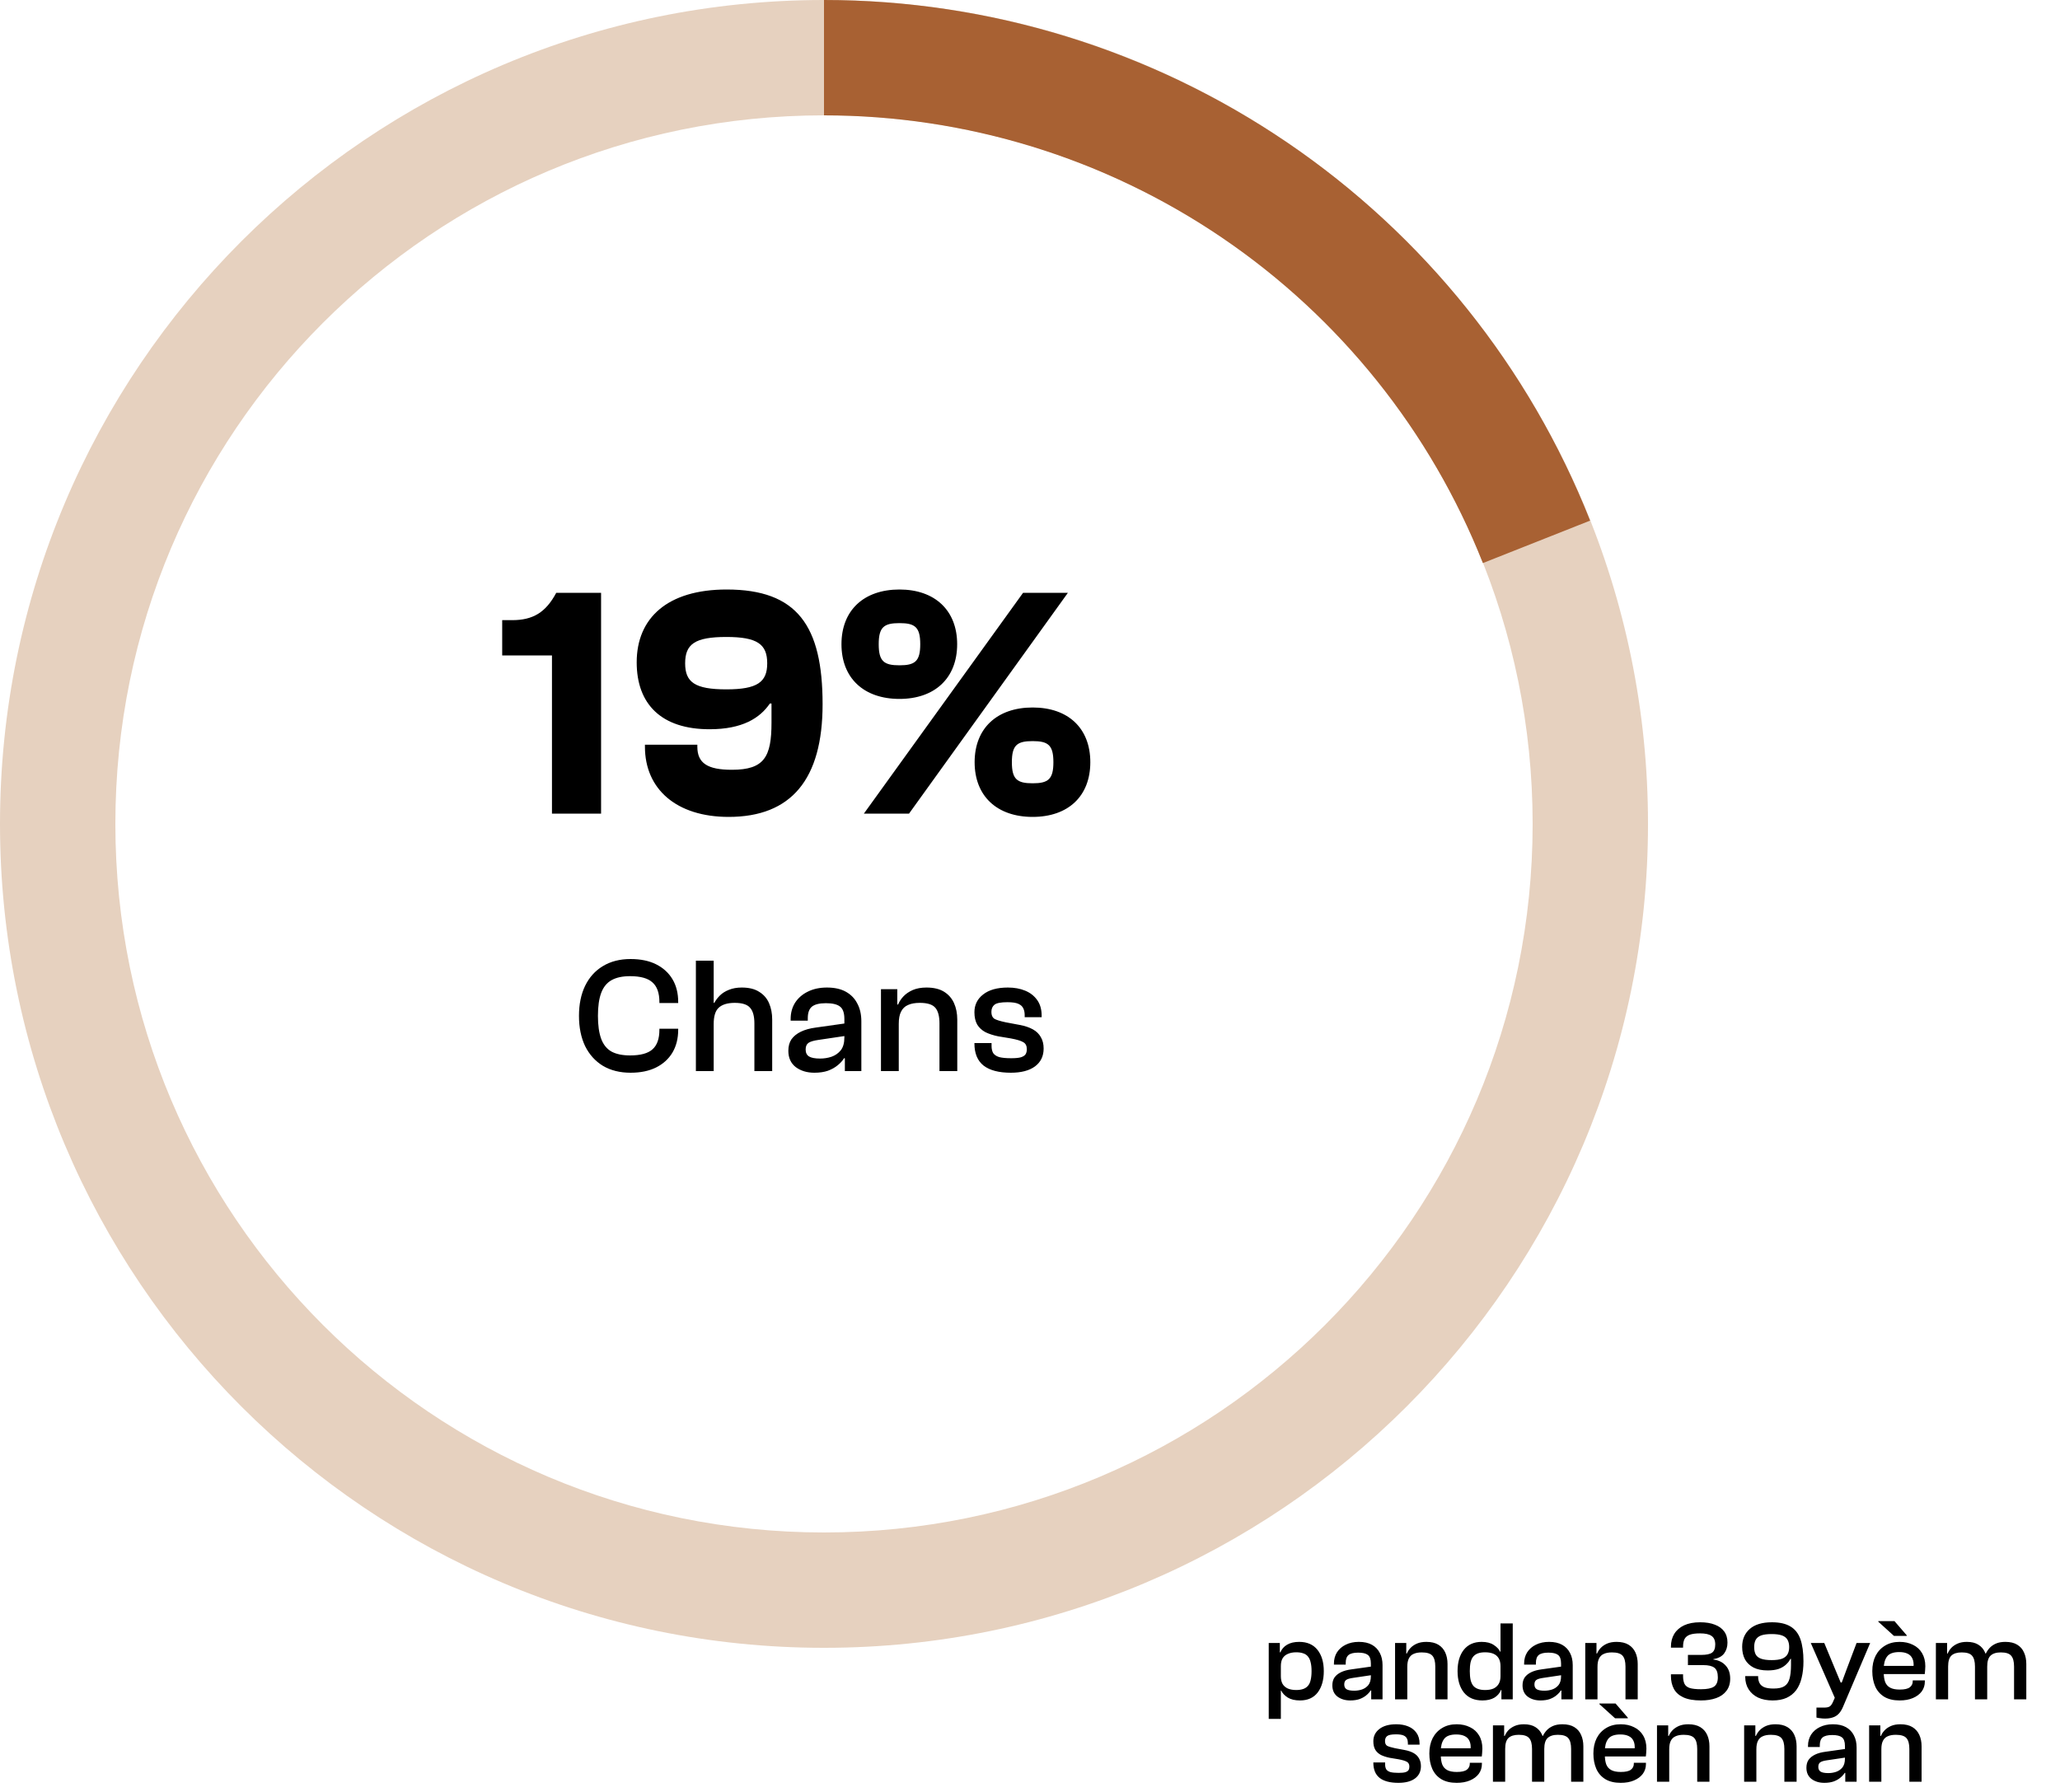 <svg width="200" height="174" viewBox="0 0 200 174" fill="none" xmlns="http://www.w3.org/2000/svg">
<path d="M58.357 79H53.589V63.64H48.757V60.216H49.717C51.733 60.216 52.981 59.48 54.005 57.56H58.357V79ZM70.743 79.32C65.687 79.32 62.615 76.632 62.615 72.504V72.312H67.703V72.504C67.703 74.104 68.695 74.744 71.063 74.744C74.199 74.744 74.903 73.496 74.903 70.168V68.312H74.743C73.783 69.72 72.087 70.808 68.887 70.808C64.215 70.808 61.815 68.376 61.815 64.312C61.815 59.992 64.823 57.24 70.551 57.24C77.399 57.24 79.863 60.76 79.863 68.376C79.863 75.672 76.823 79.32 70.743 79.32ZM70.519 66.936C73.527 66.936 74.487 66.232 74.487 64.408C74.487 62.552 73.527 61.848 70.519 61.848C67.447 61.848 66.519 62.552 66.519 64.408C66.519 66.232 67.447 66.936 70.519 66.936ZM87.328 67.864C83.872 67.864 81.696 65.848 81.696 62.552C81.696 59.256 83.872 57.24 87.328 57.24C90.752 57.24 92.928 59.256 92.928 62.552C92.928 65.848 90.752 67.864 87.328 67.864ZM88.256 79H83.872L99.328 57.56H103.68L88.256 79ZM87.328 64.6C88.832 64.6 89.344 64.216 89.344 62.552C89.344 60.888 88.832 60.504 87.328 60.504C85.824 60.504 85.312 60.888 85.312 62.552C85.312 64.216 85.824 64.6 87.328 64.6ZM100.256 79.32C96.8 79.32 94.624 77.304 94.624 74.008C94.624 70.712 96.8 68.696 100.256 68.696C103.712 68.696 105.856 70.712 105.856 74.008C105.856 77.304 103.712 79.32 100.256 79.32ZM100.256 76.056C101.76 76.056 102.272 75.672 102.272 74.008C102.272 72.344 101.76 71.96 100.256 71.96C98.752 71.96 98.24 72.344 98.24 74.008C98.24 75.672 98.752 76.056 100.256 76.056Z" fill="black"/>
<path d="M61.22 104.16C60.185 104.16 59.289 103.936 58.532 103.488C57.785 103.029 57.209 102.389 56.804 101.568C56.409 100.736 56.212 99.76 56.212 98.64C56.212 97.52 56.409 96.549 56.804 95.728C57.209 94.896 57.785 94.256 58.532 93.808C59.289 93.349 60.185 93.12 61.22 93.12C62.191 93.12 63.017 93.291 63.7 93.632C64.382 93.973 64.91 94.453 65.284 95.072C65.657 95.691 65.844 96.432 65.844 97.296V97.392H64.02V97.296C64.02 96.421 63.796 95.787 63.348 95.392C62.91 94.987 62.185 94.784 61.172 94.784C60.436 94.784 59.839 94.912 59.38 95.168C58.921 95.424 58.585 95.835 58.372 96.4C58.158 96.965 58.052 97.712 58.052 98.64C58.052 99.557 58.158 100.304 58.372 100.88C58.585 101.445 58.921 101.856 59.38 102.112C59.839 102.357 60.436 102.48 61.172 102.48C62.185 102.48 62.91 102.283 63.348 101.888C63.796 101.493 64.02 100.859 64.02 99.984V99.888H65.844V99.984C65.844 100.837 65.657 101.579 65.284 102.208C64.91 102.827 64.382 103.307 63.7 103.648C63.017 103.989 62.191 104.16 61.22 104.16ZM74.97 104H73.242V99.376C73.242 98.672 73.103 98.165 72.826 97.856C72.559 97.536 72.063 97.376 71.338 97.376C70.645 97.376 70.127 97.531 69.786 97.84C69.455 98.139 69.29 98.667 69.29 99.424H68.986L68.97 97.376H69.354C69.482 97.131 69.658 96.896 69.882 96.672C70.117 96.437 70.41 96.251 70.762 96.112C71.125 95.963 71.541 95.888 72.01 95.888C72.714 95.888 73.279 96.027 73.706 96.304C74.143 96.571 74.463 96.939 74.666 97.408C74.869 97.877 74.97 98.405 74.97 98.992V104ZM69.29 104H67.562V93.28H69.29V104ZM83.626 104H82.026V102.432L81.978 102V98.944C81.978 98.347 81.834 97.941 81.546 97.728C81.269 97.515 80.815 97.408 80.186 97.408C79.557 97.408 79.103 97.52 78.826 97.744C78.559 97.968 78.426 98.341 78.426 98.864V99.104H76.762V98.944C76.762 98.347 76.906 97.819 77.194 97.36C77.493 96.901 77.903 96.544 78.426 96.288C78.959 96.021 79.578 95.888 80.282 95.888C81.029 95.888 81.647 96.027 82.138 96.304C82.629 96.581 82.997 96.965 83.242 97.456C83.498 97.936 83.626 98.507 83.626 99.168V104ZM79.066 104.16C78.351 104.16 77.749 103.979 77.258 103.616C76.778 103.243 76.538 102.715 76.538 102.032C76.538 101.584 76.639 101.211 76.842 100.912C77.055 100.613 77.359 100.368 77.754 100.176C78.149 99.984 78.629 99.851 79.194 99.776L82.138 99.36V100.576L79.45 100.976C78.991 101.04 78.671 101.136 78.49 101.264C78.309 101.392 78.218 101.605 78.218 101.904C78.218 102.213 78.325 102.437 78.538 102.576C78.762 102.715 79.125 102.784 79.626 102.784C80.01 102.784 80.378 102.725 80.73 102.608C81.093 102.48 81.391 102.272 81.626 101.984C81.861 101.685 81.978 101.269 81.978 100.736L82.202 102.768L81.946 102.752C81.797 102.997 81.589 103.227 81.322 103.44C81.066 103.653 80.751 103.829 80.378 103.968C80.005 104.096 79.567 104.16 79.066 104.16ZM92.939 104H91.211V99.376C91.211 98.672 91.077 98.165 90.811 97.856C90.544 97.536 90.043 97.376 89.307 97.376C88.837 97.376 88.453 97.445 88.155 97.584C87.856 97.712 87.632 97.925 87.483 98.224C87.333 98.512 87.259 98.907 87.259 99.408H86.955L86.811 97.536H87.195C87.312 97.248 87.488 96.981 87.723 96.736C87.957 96.491 88.256 96.288 88.619 96.128C88.992 95.968 89.435 95.888 89.947 95.888C90.64 95.888 91.205 96.021 91.643 96.288C92.08 96.555 92.405 96.923 92.619 97.392C92.832 97.861 92.939 98.4 92.939 99.008V104ZM87.259 104H85.531V96.048H87.115V98.432L87.259 98.512V104ZM98.14 104.16C96.978 104.16 96.098 103.931 95.5 103.472C94.903 103.003 94.604 102.283 94.604 101.312V101.28H96.268V101.568C96.268 101.845 96.322 102.075 96.428 102.256C96.546 102.427 96.738 102.555 97.004 102.64C97.282 102.715 97.671 102.752 98.172 102.752C98.599 102.752 98.919 102.72 99.132 102.656C99.356 102.581 99.506 102.48 99.58 102.352C99.655 102.224 99.692 102.064 99.692 101.872C99.692 101.552 99.58 101.328 99.356 101.2C99.132 101.061 98.732 100.939 98.156 100.832L96.908 100.624C96.439 100.528 96.028 100.395 95.676 100.224C95.335 100.043 95.068 99.797 94.876 99.488C94.695 99.168 94.604 98.768 94.604 98.288C94.604 97.573 94.887 96.997 95.452 96.56C96.018 96.112 96.818 95.888 97.852 95.888C98.482 95.888 99.042 95.989 99.532 96.192C100.023 96.395 100.412 96.699 100.7 97.104C100.988 97.509 101.132 98.016 101.132 98.624V98.768H99.484V98.576C99.484 98.32 99.442 98.101 99.356 97.92C99.271 97.728 99.111 97.579 98.876 97.472C98.642 97.365 98.284 97.312 97.804 97.312C97.175 97.312 96.759 97.392 96.556 97.552C96.354 97.712 96.252 97.947 96.252 98.256C96.252 98.565 96.343 98.784 96.524 98.912C96.716 99.029 97.09 99.147 97.644 99.264L99.004 99.52C99.516 99.616 99.943 99.76 100.284 99.952C100.626 100.144 100.882 100.395 101.052 100.704C101.234 101.013 101.324 101.381 101.324 101.808C101.324 102.555 101.042 103.136 100.476 103.552C99.922 103.957 99.143 104.16 98.14 104.16Z" fill="black"/>
<path d="M80 4.22795e-05C124.183 4.03482e-05 160 35.817 160 80C160 124.183 124.183 160 80 160C35.817 160 -1.56562e-06 124.183 -3.49691e-06 80C-5.4282e-06 35.817 35.817 4.42107e-05 80 4.22795e-05ZM80 148.8C117.997 148.8 148.8 117.997 148.8 80C148.8 42.003 117.997 11.2 80 11.2C42.003 11.2 11.2 42.003 11.2 80C11.2 117.997 42.003 148.8 80 148.8Z" fill="#E6D1BF"/>
<path d="M80 4.22795e-05C96.037 4.15785e-05 111.703 4.82 124.967 13.834C138.23 22.848 148.479 35.64 154.382 50.55L143.969 54.673C138.892 41.85 130.078 30.849 118.671 23.097C107.265 15.345 93.791 11.2 80 11.2L80 4.22795e-05Z" fill="#A86133"/>
<path d="M126.214 165.11C125.722 165.11 125.323 165.015 125.015 164.824C124.714 164.626 124.505 164.402 124.388 164.153H124.091L124.146 162.756H124.355C124.355 163.057 124.41 163.306 124.52 163.504C124.637 163.702 124.809 163.852 125.037 163.955C125.264 164.05 125.535 164.098 125.851 164.098C126.107 164.098 126.331 164.065 126.522 163.999C126.712 163.933 126.866 163.83 126.984 163.691C127.108 163.552 127.196 163.365 127.248 163.13C127.306 162.888 127.336 162.598 127.336 162.261C127.336 161.924 127.306 161.641 127.248 161.414C127.196 161.179 127.108 160.989 126.984 160.842C126.866 160.695 126.712 160.593 126.522 160.534C126.338 160.468 126.115 160.435 125.851 160.435C125.535 160.435 125.264 160.486 125.037 160.589C124.809 160.684 124.637 160.831 124.52 161.029C124.41 161.22 124.355 161.469 124.355 161.777H124.146L124.091 160.435H124.311C124.443 160.12 124.659 159.874 124.96 159.698C125.268 159.515 125.66 159.423 126.137 159.423C126.907 159.423 127.497 159.68 127.908 160.193C128.318 160.706 128.524 161.396 128.524 162.261C128.524 163.126 128.326 163.819 127.93 164.34C127.534 164.853 126.962 165.11 126.214 165.11ZM124.355 166.903H123.178V159.533H124.256V160.831L124.355 160.974V166.903ZM134.227 165H133.127V163.922L133.094 163.625V161.524C133.094 161.113 132.995 160.835 132.797 160.688C132.606 160.541 132.294 160.468 131.862 160.468C131.429 160.468 131.117 160.545 130.927 160.699C130.743 160.853 130.652 161.11 130.652 161.469V161.634H129.508V161.524C129.508 161.113 129.607 160.75 129.805 160.435C130.01 160.12 130.292 159.874 130.652 159.698C131.018 159.515 131.444 159.423 131.928 159.423C132.441 159.423 132.866 159.518 133.204 159.709C133.541 159.9 133.794 160.164 133.963 160.501C134.139 160.831 134.227 161.223 134.227 161.678V165ZM131.092 165.11C130.6 165.11 130.186 164.985 129.849 164.736C129.519 164.479 129.354 164.116 129.354 163.647C129.354 163.339 129.423 163.082 129.563 162.877C129.709 162.672 129.918 162.503 130.19 162.371C130.461 162.239 130.791 162.147 131.18 162.096L133.204 161.81V162.646L131.356 162.921C131.04 162.965 130.82 163.031 130.696 163.119C130.571 163.207 130.509 163.354 130.509 163.559C130.509 163.772 130.582 163.926 130.729 164.021C130.883 164.116 131.132 164.164 131.477 164.164C131.741 164.164 131.994 164.124 132.236 164.043C132.485 163.955 132.69 163.812 132.852 163.614C133.013 163.409 133.094 163.123 133.094 162.756L133.248 164.153L133.072 164.142C132.969 164.311 132.826 164.468 132.643 164.615C132.467 164.762 132.25 164.883 131.994 164.978C131.737 165.066 131.436 165.11 131.092 165.11ZM140.536 165H139.348V161.821C139.348 161.337 139.256 160.989 139.073 160.776C138.889 160.556 138.545 160.446 138.039 160.446C137.716 160.446 137.452 160.494 137.247 160.589C137.041 160.677 136.887 160.824 136.785 161.029C136.682 161.227 136.631 161.498 136.631 161.843H136.422L136.323 160.556H136.587C136.667 160.358 136.788 160.175 136.95 160.006C137.111 159.837 137.316 159.698 137.566 159.588C137.822 159.478 138.127 159.423 138.479 159.423C138.955 159.423 139.344 159.515 139.645 159.698C139.945 159.881 140.169 160.134 140.316 160.457C140.462 160.78 140.536 161.15 140.536 161.568V165ZM136.631 165H135.443V159.533H136.532V161.172L136.631 161.227V165ZM143.92 165.11C143.142 165.11 142.545 164.853 142.127 164.34C141.716 163.819 141.511 163.126 141.511 162.261C141.511 161.396 141.712 160.706 142.116 160.193C142.526 159.68 143.106 159.423 143.854 159.423C144.338 159.423 144.726 159.522 145.02 159.72C145.32 159.911 145.529 160.131 145.647 160.38H145.944L145.889 161.777H145.68C145.68 161.469 145.621 161.216 145.504 161.018C145.386 160.82 145.218 160.673 144.998 160.578C144.778 160.483 144.506 160.435 144.184 160.435C143.92 160.435 143.692 160.468 143.502 160.534C143.318 160.6 143.164 160.703 143.04 160.842C142.922 160.981 142.834 161.168 142.776 161.403C142.724 161.638 142.699 161.924 142.699 162.261C142.699 162.591 142.724 162.877 142.776 163.119C142.834 163.354 142.922 163.544 143.04 163.691C143.164 163.83 143.322 163.933 143.513 163.999C143.703 164.065 143.927 164.098 144.184 164.098C144.506 164.098 144.778 164.05 144.998 163.955C145.218 163.852 145.386 163.702 145.504 163.504C145.621 163.306 145.68 163.057 145.68 162.756H145.889L145.944 164.098H145.724C145.599 164.413 145.383 164.663 145.075 164.846C144.774 165.022 144.389 165.11 143.92 165.11ZM146.868 165H145.768V163.702L145.68 163.559V157.63H146.868V165ZM152.692 165H151.592V163.922L151.559 163.625V161.524C151.559 161.113 151.46 160.835 151.262 160.688C151.072 160.541 150.76 160.468 150.327 160.468C149.895 160.468 149.583 160.545 149.392 160.699C149.209 160.853 149.117 161.11 149.117 161.469V161.634H147.973V161.524C147.973 161.113 148.072 160.75 148.27 160.435C148.476 160.12 148.758 159.874 149.117 159.698C149.484 159.515 149.909 159.423 150.393 159.423C150.907 159.423 151.332 159.518 151.669 159.709C152.007 159.9 152.26 160.164 152.428 160.501C152.604 160.831 152.692 161.223 152.692 161.678V165ZM149.557 165.11C149.066 165.11 148.652 164.985 148.314 164.736C147.984 164.479 147.819 164.116 147.819 163.647C147.819 163.339 147.889 163.082 148.028 162.877C148.175 162.672 148.384 162.503 148.655 162.371C148.927 162.239 149.257 162.147 149.645 162.096L151.669 161.81V162.646L149.821 162.921C149.506 162.965 149.286 163.031 149.161 163.119C149.037 163.207 148.974 163.354 148.974 163.559C148.974 163.772 149.048 163.926 149.194 164.021C149.348 164.116 149.598 164.164 149.942 164.164C150.206 164.164 150.459 164.124 150.701 164.043C150.951 163.955 151.156 163.812 151.317 163.614C151.479 163.409 151.559 163.123 151.559 162.756L151.713 164.153L151.537 164.142C151.435 164.311 151.292 164.468 151.108 164.615C150.932 164.762 150.716 164.883 150.459 164.978C150.203 165.066 149.902 165.11 149.557 165.11ZM159.002 165H157.814V161.821C157.814 161.337 157.722 160.989 157.539 160.776C157.355 160.556 157.011 160.446 156.505 160.446C156.182 160.446 155.918 160.494 155.713 160.589C155.507 160.677 155.353 160.824 155.251 161.029C155.148 161.227 155.097 161.498 155.097 161.843H154.888L154.789 160.556H155.053C155.133 160.358 155.254 160.175 155.416 160.006C155.577 159.837 155.782 159.698 156.032 159.588C156.288 159.478 156.593 159.423 156.945 159.423C157.421 159.423 157.81 159.515 158.111 159.698C158.411 159.881 158.635 160.134 158.782 160.457C158.928 160.78 159.002 161.15 159.002 161.568V165ZM155.097 165H153.909V159.533H154.998V161.172L155.097 161.227V165ZM165.142 165.11C164.438 165.11 163.869 165.011 163.437 164.813C163.011 164.615 162.703 164.34 162.513 163.988C162.322 163.629 162.227 163.214 162.227 162.745V162.569H163.404V162.734C163.404 163.035 163.448 163.284 163.536 163.482C163.624 163.673 163.792 163.812 164.042 163.9C164.298 163.981 164.669 164.021 165.153 164.021C165.739 164.021 166.157 163.937 166.407 163.768C166.656 163.599 166.781 163.299 166.781 162.866C166.781 162.411 166.667 162.1 166.44 161.931C166.22 161.762 165.857 161.678 165.351 161.678H163.877V160.688H165.186C165.67 160.688 166.014 160.615 166.22 160.468C166.425 160.321 166.528 160.057 166.528 159.676C166.528 159.287 166.41 159.012 166.176 158.851C165.948 158.682 165.574 158.598 165.054 158.598C164.628 158.598 164.295 158.642 164.053 158.73C163.818 158.818 163.649 158.957 163.547 159.148C163.451 159.339 163.404 159.588 163.404 159.896V159.984H162.227V159.885C162.227 159.416 162.333 159.005 162.546 158.653C162.766 158.294 163.085 158.015 163.503 157.817C163.928 157.619 164.449 157.52 165.065 157.52C165.622 157.52 166.095 157.597 166.484 157.751C166.88 157.898 167.184 158.118 167.397 158.411C167.609 158.697 167.716 159.056 167.716 159.489C167.716 159.907 167.606 160.263 167.386 160.556C167.166 160.842 166.821 161.022 166.352 161.095V161.139C166.858 161.205 167.254 161.399 167.54 161.722C167.833 162.037 167.98 162.463 167.98 162.998C167.98 163.467 167.859 163.86 167.617 164.175C167.382 164.49 167.052 164.725 166.627 164.879C166.201 165.033 165.706 165.11 165.142 165.11ZM172.101 165.11C171.565 165.11 171.096 165.018 170.693 164.835C170.297 164.644 169.989 164.377 169.769 164.032C169.549 163.687 169.439 163.28 169.439 162.811V162.745H170.693V162.811C170.693 163.038 170.737 163.24 170.825 163.416C170.913 163.592 171.067 163.728 171.287 163.823C171.507 163.911 171.807 163.955 172.189 163.955C172.658 163.955 173.01 163.878 173.245 163.724C173.487 163.57 173.652 163.328 173.74 162.998C173.835 162.661 173.883 162.221 173.883 161.678V161.073H173.828C173.718 161.286 173.567 161.476 173.377 161.645C173.193 161.814 172.959 161.949 172.673 162.052C172.387 162.147 172.035 162.195 171.617 162.195C171.074 162.195 170.619 162.103 170.253 161.92C169.886 161.729 169.607 161.465 169.417 161.128C169.233 160.783 169.142 160.376 169.142 159.907C169.142 159.181 169.387 158.602 169.879 158.169C170.37 157.736 171.089 157.52 172.035 157.52C172.783 157.52 173.38 157.656 173.828 157.927C174.275 158.191 174.598 158.602 174.796 159.159C174.994 159.716 175.093 160.435 175.093 161.315C175.093 161.909 175.034 162.441 174.917 162.91C174.807 163.379 174.631 163.779 174.389 164.109C174.147 164.432 173.835 164.681 173.454 164.857C173.08 165.026 172.629 165.11 172.101 165.11ZM172.002 161.194C172.42 161.194 172.753 161.15 173.003 161.062C173.252 160.967 173.432 160.824 173.542 160.633C173.652 160.442 173.707 160.208 173.707 159.929C173.707 159.643 173.652 159.405 173.542 159.214C173.432 159.023 173.252 158.884 173.003 158.796C172.753 158.708 172.42 158.664 172.002 158.664C171.576 158.664 171.239 158.708 170.99 158.796C170.748 158.884 170.572 159.023 170.462 159.214C170.359 159.405 170.308 159.643 170.308 159.929C170.308 160.222 170.359 160.464 170.462 160.655C170.564 160.838 170.74 160.974 170.99 161.062C171.239 161.15 171.576 161.194 172.002 161.194ZM177.18 166.87C177.033 166.87 176.883 166.859 176.729 166.837C176.575 166.822 176.45 166.8 176.355 166.771V165.803H177.114C177.341 165.803 177.51 165.77 177.62 165.704C177.73 165.645 177.833 165.517 177.928 165.319L178.269 164.549L178.17 164.934L175.805 159.533H177.114L178.214 162.184L178.709 163.372H178.808L179.248 162.184L180.249 159.533H181.569L178.973 165.638C178.841 165.968 178.691 166.221 178.522 166.397C178.353 166.573 178.159 166.694 177.939 166.76C177.726 166.833 177.473 166.87 177.18 166.87ZM184.427 165.11C183.833 165.11 183.338 164.993 182.942 164.758C182.546 164.516 182.252 164.182 182.062 163.757C181.871 163.324 181.776 162.826 181.776 162.261C181.776 161.696 181.882 161.201 182.095 160.776C182.315 160.351 182.623 160.021 183.019 159.786C183.415 159.544 183.884 159.423 184.427 159.423C184.918 159.423 185.351 159.518 185.725 159.709C186.106 159.892 186.399 160.16 186.605 160.512C186.817 160.864 186.924 161.289 186.924 161.788C186.924 161.935 186.916 162.078 186.902 162.217C186.894 162.349 186.883 162.459 186.869 162.547H182.337V161.755H185.901L185.78 161.865C185.809 161.528 185.772 161.253 185.67 161.04C185.574 160.827 185.417 160.67 185.197 160.567C184.984 160.464 184.716 160.413 184.394 160.413C183.814 160.413 183.418 160.56 183.206 160.853C182.993 161.139 182.887 161.535 182.887 162.041V162.371C182.887 162.738 182.931 163.049 183.019 163.306C183.114 163.555 183.275 163.742 183.503 163.867C183.73 163.992 184.042 164.054 184.438 164.054C184.9 164.054 185.226 163.981 185.417 163.834C185.607 163.687 185.703 163.493 185.703 163.251V163.163H186.88V163.262C186.88 163.636 186.777 163.962 186.572 164.241C186.366 164.512 186.08 164.725 185.714 164.879C185.354 165.033 184.925 165.11 184.427 165.11ZM185.12 158.84H183.877L182.359 157.465V157.41H183.932L185.12 158.785V158.84ZM196.728 165H195.54V161.821C195.54 161.337 195.449 160.989 195.265 160.776C195.089 160.556 194.752 160.446 194.253 160.446C193.806 160.446 193.472 160.552 193.252 160.765C193.04 160.97 192.933 161.322 192.933 161.821L192.724 161.843L192.625 160.556H192.801C192.889 160.365 193.01 160.186 193.164 160.017C193.326 159.841 193.531 159.698 193.78 159.588C194.03 159.478 194.334 159.423 194.693 159.423C195.17 159.423 195.555 159.515 195.848 159.698C196.149 159.881 196.369 160.134 196.508 160.457C196.655 160.78 196.728 161.15 196.728 161.568V165ZM189.138 165H187.95V159.533H189.039V161.172L189.138 161.227V165ZM192.933 165H191.745V161.821C191.745 161.337 191.654 160.989 191.47 160.776C191.294 160.556 190.957 160.446 190.458 160.446C190.011 160.446 189.677 160.549 189.457 160.754C189.245 160.959 189.138 161.311 189.138 161.81L188.929 161.843L188.83 160.556H189.094C189.175 160.358 189.292 160.175 189.446 160.006C189.608 159.837 189.813 159.698 190.062 159.588C190.312 159.478 190.609 159.423 190.953 159.423C191.415 159.423 191.789 159.515 192.075 159.698C192.369 159.881 192.585 160.134 192.724 160.457C192.864 160.78 192.933 161.15 192.933 161.568V165ZM135.765 173.11C134.966 173.11 134.361 172.952 133.95 172.637C133.54 172.314 133.334 171.819 133.334 171.152V171.13H134.478V171.328C134.478 171.519 134.515 171.676 134.588 171.801C134.669 171.918 134.801 172.006 134.984 172.065C135.175 172.116 135.443 172.142 135.787 172.142C136.081 172.142 136.301 172.12 136.447 172.076C136.601 172.025 136.704 171.955 136.755 171.867C136.807 171.779 136.832 171.669 136.832 171.537C136.832 171.317 136.755 171.163 136.601 171.075C136.447 170.98 136.172 170.895 135.776 170.822L134.918 170.679C134.596 170.613 134.313 170.521 134.071 170.404C133.837 170.279 133.653 170.111 133.521 169.898C133.397 169.678 133.334 169.403 133.334 169.073C133.334 168.582 133.529 168.186 133.917 167.885C134.306 167.577 134.856 167.423 135.567 167.423C136 167.423 136.385 167.493 136.722 167.632C137.06 167.771 137.327 167.98 137.525 168.259C137.723 168.538 137.822 168.886 137.822 169.304V169.403H136.689V169.271C136.689 169.095 136.66 168.945 136.601 168.82C136.543 168.688 136.433 168.585 136.271 168.512C136.11 168.439 135.864 168.402 135.534 168.402C135.102 168.402 134.816 168.457 134.676 168.567C134.537 168.677 134.467 168.838 134.467 169.051C134.467 169.264 134.53 169.414 134.654 169.502C134.786 169.583 135.043 169.663 135.424 169.744L136.359 169.92C136.711 169.986 137.005 170.085 137.239 170.217C137.474 170.349 137.65 170.521 137.767 170.734C137.892 170.947 137.954 171.2 137.954 171.493C137.954 172.006 137.76 172.406 137.371 172.692C136.99 172.971 136.455 173.11 135.765 173.11ZM141.422 173.11C140.828 173.11 140.333 172.993 139.937 172.758C139.541 172.516 139.248 172.182 139.057 171.757C138.867 171.324 138.771 170.826 138.771 170.261C138.771 169.696 138.878 169.201 139.09 168.776C139.31 168.351 139.618 168.021 140.014 167.786C140.41 167.544 140.88 167.423 141.422 167.423C141.914 167.423 142.346 167.518 142.72 167.709C143.102 167.892 143.395 168.16 143.6 168.512C143.813 168.864 143.919 169.289 143.919 169.788C143.919 169.935 143.912 170.078 143.897 170.217C143.89 170.349 143.879 170.459 143.864 170.547H139.332V169.755H142.896L142.775 169.865C142.805 169.528 142.768 169.253 142.665 169.04C142.57 168.827 142.412 168.67 142.192 168.567C141.98 168.464 141.712 168.413 141.389 168.413C140.81 168.413 140.414 168.56 140.201 168.853C139.989 169.139 139.882 169.535 139.882 170.041V170.371C139.882 170.738 139.926 171.049 140.014 171.306C140.11 171.555 140.271 171.742 140.498 171.867C140.726 171.992 141.037 172.054 141.433 172.054C141.895 172.054 142.222 171.981 142.412 171.834C142.603 171.687 142.698 171.493 142.698 171.251V171.163H143.875V171.262C143.875 171.636 143.773 171.962 143.567 172.241C143.362 172.512 143.076 172.725 142.709 172.879C142.35 173.033 141.921 173.11 141.422 173.11ZM153.724 173H152.536V169.821C152.536 169.337 152.444 168.989 152.261 168.776C152.085 168.556 151.748 168.446 151.249 168.446C150.802 168.446 150.468 168.552 150.248 168.765C150.035 168.97 149.929 169.322 149.929 169.821L149.72 169.843L149.621 168.556H149.797C149.885 168.365 150.006 168.186 150.16 168.017C150.321 167.841 150.527 167.698 150.776 167.588C151.025 167.478 151.33 167.423 151.689 167.423C152.166 167.423 152.551 167.515 152.844 167.698C153.145 167.881 153.365 168.134 153.504 168.457C153.651 168.78 153.724 169.15 153.724 169.568V173ZM146.134 173H144.946V167.533H146.035V169.172L146.134 169.227V173ZM149.929 173H148.741V169.821C148.741 169.337 148.649 168.989 148.466 168.776C148.29 168.556 147.953 168.446 147.454 168.446C147.007 168.446 146.673 168.549 146.453 168.754C146.24 168.959 146.134 169.311 146.134 169.81L145.925 169.843L145.826 168.556H146.09C146.171 168.358 146.288 168.175 146.442 168.006C146.603 167.837 146.809 167.698 147.058 167.588C147.307 167.478 147.604 167.423 147.949 167.423C148.411 167.423 148.785 167.515 149.071 167.698C149.364 167.881 149.581 168.134 149.72 168.457C149.859 168.78 149.929 169.15 149.929 169.568V173ZM157.349 173.11C156.755 173.11 156.26 172.993 155.864 172.758C155.468 172.516 155.175 172.182 154.984 171.757C154.794 171.324 154.698 170.826 154.698 170.261C154.698 169.696 154.805 169.201 155.017 168.776C155.237 168.351 155.545 168.021 155.941 167.786C156.337 167.544 156.807 167.423 157.349 167.423C157.841 167.423 158.273 167.518 158.647 167.709C159.029 167.892 159.322 168.16 159.527 168.512C159.74 168.864 159.846 169.289 159.846 169.788C159.846 169.935 159.839 170.078 159.824 170.217C159.817 170.349 159.806 170.459 159.791 170.547H155.259V169.755H158.823L158.702 169.865C158.732 169.528 158.695 169.253 158.592 169.04C158.497 168.827 158.339 168.67 158.119 168.567C157.907 168.464 157.639 168.413 157.316 168.413C156.737 168.413 156.341 168.56 156.128 168.853C155.916 169.139 155.809 169.535 155.809 170.041V170.371C155.809 170.738 155.853 171.049 155.941 171.306C156.037 171.555 156.198 171.742 156.425 171.867C156.653 171.992 156.964 172.054 157.36 172.054C157.822 172.054 158.149 171.981 158.339 171.834C158.53 171.687 158.625 171.493 158.625 171.251V171.163H159.802V171.262C159.802 171.636 159.7 171.962 159.494 172.241C159.289 172.512 159.003 172.725 158.636 172.879C158.277 173.033 157.848 173.11 157.349 173.11ZM158.042 166.84H156.799L155.281 165.465V165.41H156.854L158.042 166.785V166.84ZM165.966 173H164.778V169.821C164.778 169.337 164.686 168.989 164.503 168.776C164.32 168.556 163.975 168.446 163.469 168.446C163.146 168.446 162.882 168.494 162.677 168.589C162.472 168.677 162.318 168.824 162.215 169.029C162.112 169.227 162.061 169.498 162.061 169.843H161.852L161.753 168.556H162.017C162.098 168.358 162.219 168.175 162.38 168.006C162.541 167.837 162.747 167.698 162.996 167.588C163.253 167.478 163.557 167.423 163.909 167.423C164.386 167.423 164.774 167.515 165.075 167.698C165.376 167.881 165.599 168.134 165.746 168.457C165.893 168.78 165.966 169.15 165.966 169.568V173ZM162.061 173H160.873V167.533H161.962V169.172L162.061 169.227V173ZM174.427 173H173.239V169.821C173.239 169.337 173.148 168.989 172.964 168.776C172.781 168.556 172.436 168.446 171.93 168.446C171.608 168.446 171.344 168.494 171.138 168.589C170.933 168.677 170.779 168.824 170.676 169.029C170.574 169.227 170.522 169.498 170.522 169.843H170.313L170.214 168.556H170.478C170.559 168.358 170.68 168.175 170.841 168.006C171.003 167.837 171.208 167.698 171.457 167.588C171.714 167.478 172.018 167.423 172.37 167.423C172.847 167.423 173.236 167.515 173.536 167.698C173.837 167.881 174.061 168.134 174.207 168.457C174.354 168.78 174.427 169.15 174.427 169.568V173ZM170.522 173H169.334V167.533H170.423V169.172L170.522 169.227V173ZM180.253 173H179.153V171.922L179.12 171.625V169.524C179.12 169.113 179.021 168.835 178.823 168.688C178.632 168.541 178.321 168.468 177.888 168.468C177.455 168.468 177.144 168.545 176.953 168.699C176.77 168.853 176.678 169.11 176.678 169.469V169.634H175.534V169.524C175.534 169.113 175.633 168.75 175.831 168.435C176.036 168.12 176.319 167.874 176.678 167.698C177.045 167.515 177.47 167.423 177.954 167.423C178.467 167.423 178.893 167.518 179.23 167.709C179.567 167.9 179.82 168.164 179.989 168.501C180.165 168.831 180.253 169.223 180.253 169.678V173ZM177.118 173.11C176.627 173.11 176.212 172.985 175.875 172.736C175.545 172.479 175.38 172.116 175.38 171.647C175.38 171.339 175.45 171.082 175.589 170.877C175.736 170.672 175.945 170.503 176.216 170.371C176.487 170.239 176.817 170.147 177.206 170.096L179.23 169.81V170.646L177.382 170.921C177.067 170.965 176.847 171.031 176.722 171.119C176.597 171.207 176.535 171.354 176.535 171.559C176.535 171.772 176.608 171.926 176.755 172.021C176.909 172.116 177.158 172.164 177.503 172.164C177.767 172.164 178.02 172.124 178.262 172.043C178.511 171.955 178.717 171.812 178.878 171.614C179.039 171.409 179.12 171.123 179.12 170.756L179.274 172.153L179.098 172.142C178.995 172.311 178.852 172.468 178.669 172.615C178.493 172.762 178.277 172.883 178.02 172.978C177.763 173.066 177.463 173.11 177.118 173.11ZM186.562 173H185.374V169.821C185.374 169.337 185.283 168.989 185.099 168.776C184.916 168.556 184.571 168.446 184.065 168.446C183.743 168.446 183.479 168.494 183.273 168.589C183.068 168.677 182.914 168.824 182.811 169.029C182.709 169.227 182.657 169.498 182.657 169.843H182.448L182.349 168.556H182.613C182.694 168.358 182.815 168.175 182.976 168.006C183.138 167.837 183.343 167.698 183.592 167.588C183.849 167.478 184.153 167.423 184.505 167.423C184.982 167.423 185.371 167.515 185.671 167.698C185.972 167.881 186.196 168.134 186.342 168.457C186.489 168.78 186.562 169.15 186.562 169.568V173ZM182.657 173H181.469V167.533H182.558V169.172L182.657 169.227V173Z" fill="black"/>
</svg>
